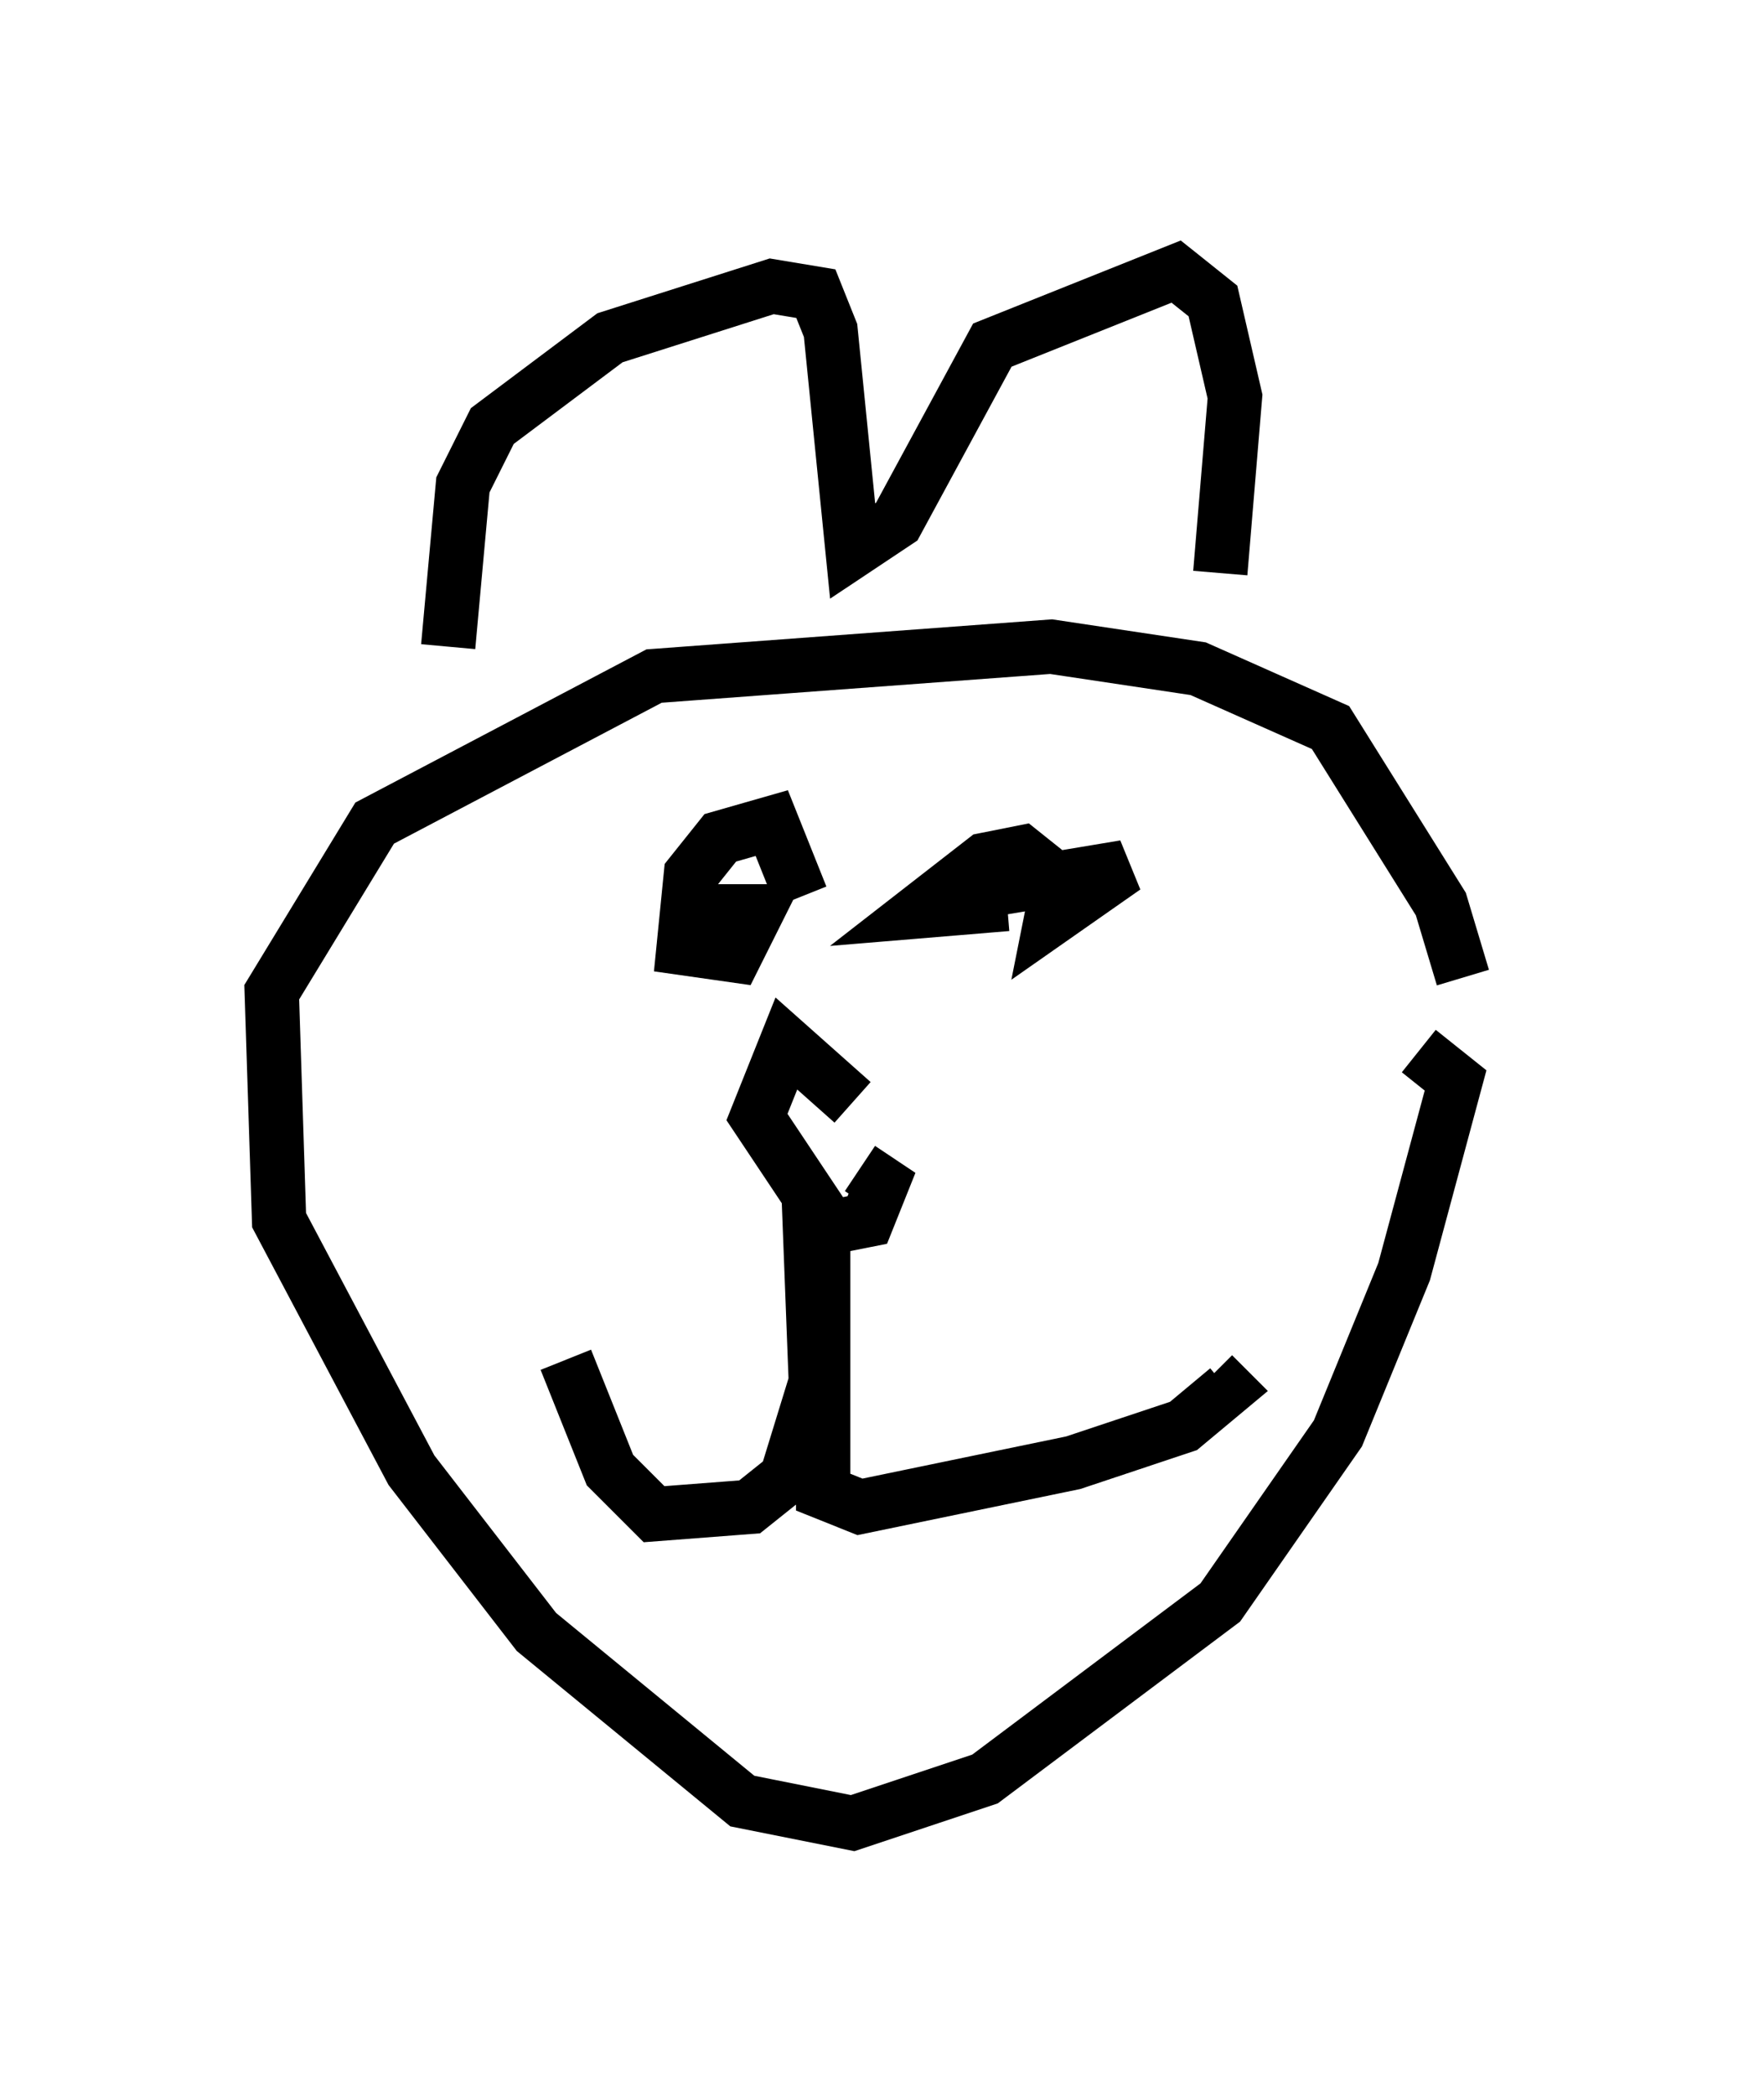 <?xml version="1.0" encoding="utf-8" ?>
<svg baseProfile="full" height="38.552" version="1.1" width="32.463" xmlns="http://www.w3.org/2000/svg" xmlns:ev="http://www.w3.org/2001/xml-events" xmlns:xlink="http://www.w3.org/1999/xlink"><defs /><rect fill="white" height="38.552" width="32.463" x="0" y="0" /><path d="M27.463, 24.215 m-0.541, -6.225 l-0.406, -1.353 -2.03, -3.248 l-2.436, -1.083 -2.706, -0.406 l-7.307, 0.541 -5.142, 2.706 l-1.894, 3.112 0.135, 4.195 l2.436, 4.601 2.3, 2.977 l3.789, 3.112 2.03, 0.406 l2.436, -0.812 4.33, -3.248 l2.165, -3.112 1.218, -2.977 l0.947, -3.518 -0.677, -0.541 m-17.862, -7.442 l0.271, -2.977 0.541, -1.083 l2.165, -1.624 2.977, -0.947 l0.812, 0.135 0.271, 0.677 l0.406, 4.059 0.812, -0.541 l1.759, -3.248 3.383, -1.353 l0.677, 0.541 0.406, 1.759 l-0.271, 3.248 m-7.713, 5.954 l-0.541, -1.353 -0.947, 0.271 l-0.541, 0.677 -0.135, 1.353 l0.947, 0.135 0.406, -0.812 l-0.812, 0.0 0.271, 0.541 m4.871, -0.947 l2.436, -0.406 -1.353, 0.947 l0.135, -0.677 -0.677, -0.541 l-0.677, 0.135 -1.218, 0.947 l1.624, -0.135 m-3.654, 5.277 l0.135, 3.518 -0.541, 1.759 l-0.677, 0.541 -1.759, 0.135 l-0.812, -0.812 -0.812, -2.03 m4.736, -2.977 l0.0, 5.413 0.677, 0.271 l3.924, -0.812 2.03, -0.677 l0.812, -0.677 -0.271, -0.271 m-6.631, -5.007 l-1.218, -1.083 -0.541, 1.353 l1.353, 2.03 0.677, -0.135 l0.271, -0.677 -0.406, -0.271 " fill="none" stroke="black" stroke-width="1" /></svg>